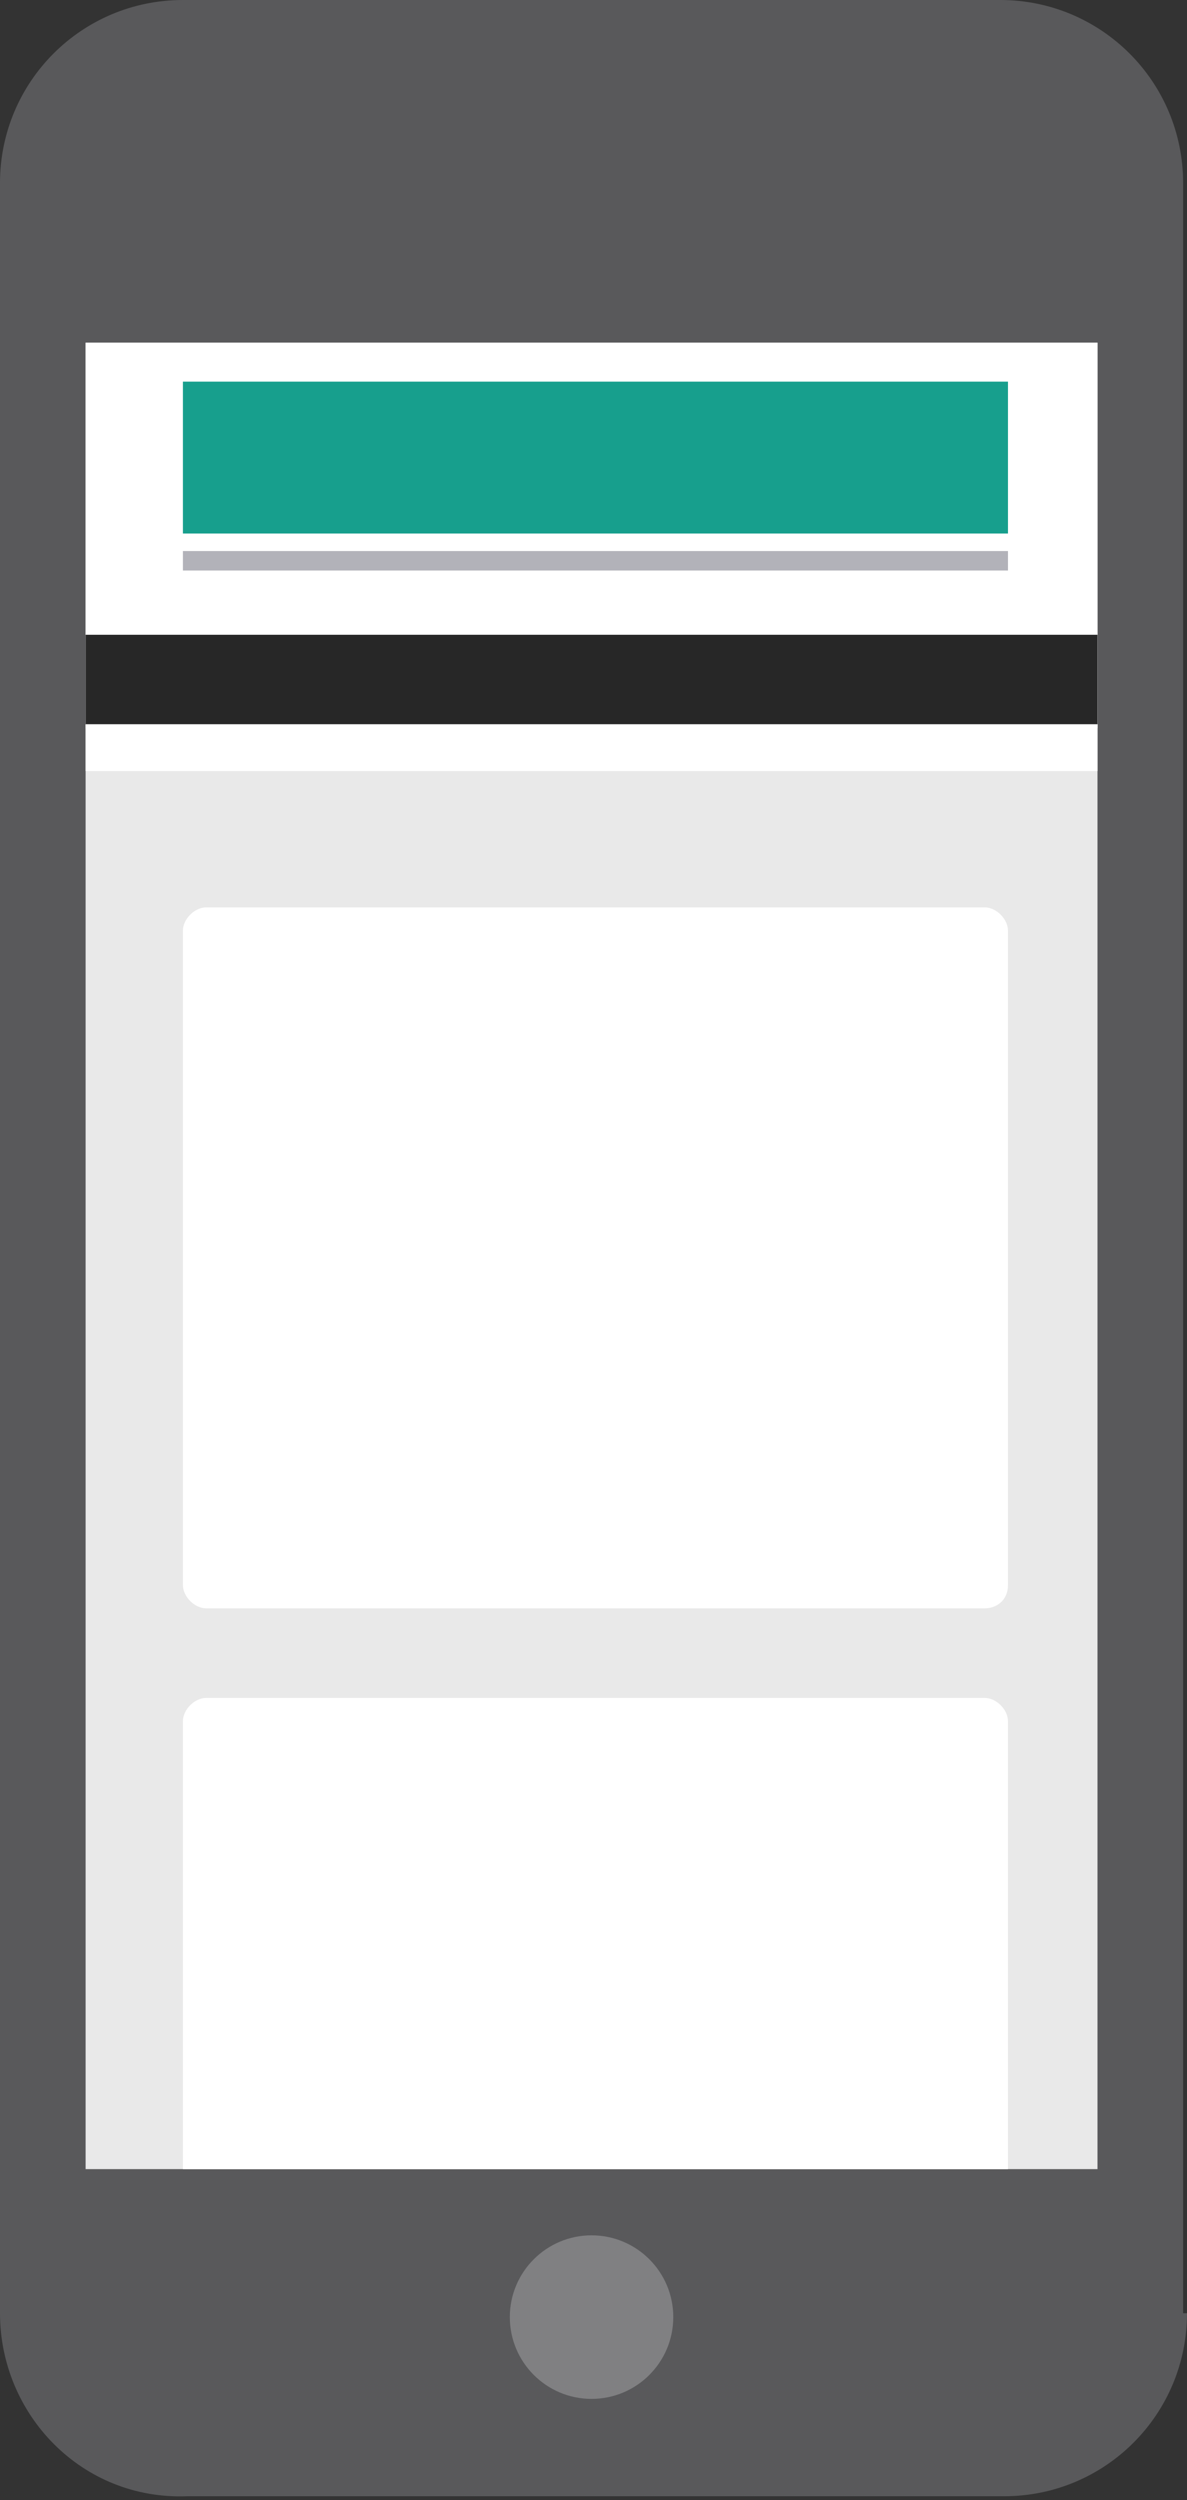 <?xml version="1.0" encoding="utf-8"?>
<!-- Generator: Adobe Illustrator 19.1.0, SVG Export Plug-In . SVG Version: 6.00 Build 0)  -->
<svg version="1.1" id="Layer_1" xmlns="http://www.w3.org/2000/svg" xmlns:xlink="http://www.w3.org/1999/xlink" x="0px" y="0px"
	 viewBox="0 0 30.5 64.2" style="enable-background:new 0 0 30.5 64.2;" xml:space="preserve">
<rect x="0" y="0" width="30.5" height="64.2" fill="#333333" stroke="none"/>
<style type="text/css">
	.st0{fill:#59595B;}
	.st1{fill:#E9E9E9;}
	.st2{fill:#808082;}
	.st3{fill:#FFFFFF;}
	.st4{fill:#179F8D;}
	.st5{fill:none;stroke:#B2B2B9;stroke-width:0.5;stroke-miterlimit:10;}
	.st6{fill:#272727;}
</style>
<g id="XMLID_4454_">
	<g id="XMLID_4457_">
		<path id="XMLID_4458_" class="st0" d="M30.5,59.4c0,2.6-2.1,4.7-4.7,4.7h-21C2.1,64.2,0,62,0,59.4V4.7C0,2.1,2.1,0,4.7,0h21
			c2.6,0,4.7,2.1,4.7,4.7V59.4z"/>
	</g>
	<rect id="XMLID_4456_" x="2.2" y="8.8" class="st1" width="26" height="46.9"/>
	<circle id="XMLID_4455_" class="st2" cx="15.2" cy="59.5" r="2.1"/>
</g>
<rect id="XMLID_4451_" x="2.2" y="8.8" class="st3" width="26" height="9.9"/>
<rect id="XMLID_4374_" x="4.7" y="9.8" class="st4" width="21.2" height="3.9"/>
<line id="XMLID_4050_" class="st5" x1="4.7" y1="14.4" x2="25.9" y2="14.4"/>
<rect id="XMLID_3991_" x="2.2" y="16.3" class="st6" width="26" height="2.3"/>
<rect id="XMLID_3988_" x="2.2" y="18.6" class="st3" width="26" height="1.2"/>
<g id="XMLID_257_">
	<path id="XMLID_5589_" class="st3" d="M25.3,41.3h-20c-0.3,0-0.6-0.3-0.6-0.6V23.9c0-0.3,0.3-0.6,0.6-0.6h20c0.3,0,0.6,0.3,0.6,0.6
		v16.8C25.9,41.1,25.6,41.3,25.3,41.3z"/>
</g>
<g id="XMLID_3974_">
	<path id="XMLID_5399_" class="st3" d="M4.7,55.7V44.2c0-0.3,0.3-0.6,0.6-0.6h20c0.3,0,0.6,0.3,0.6,0.6v11.5"/>
</g>
</svg>
